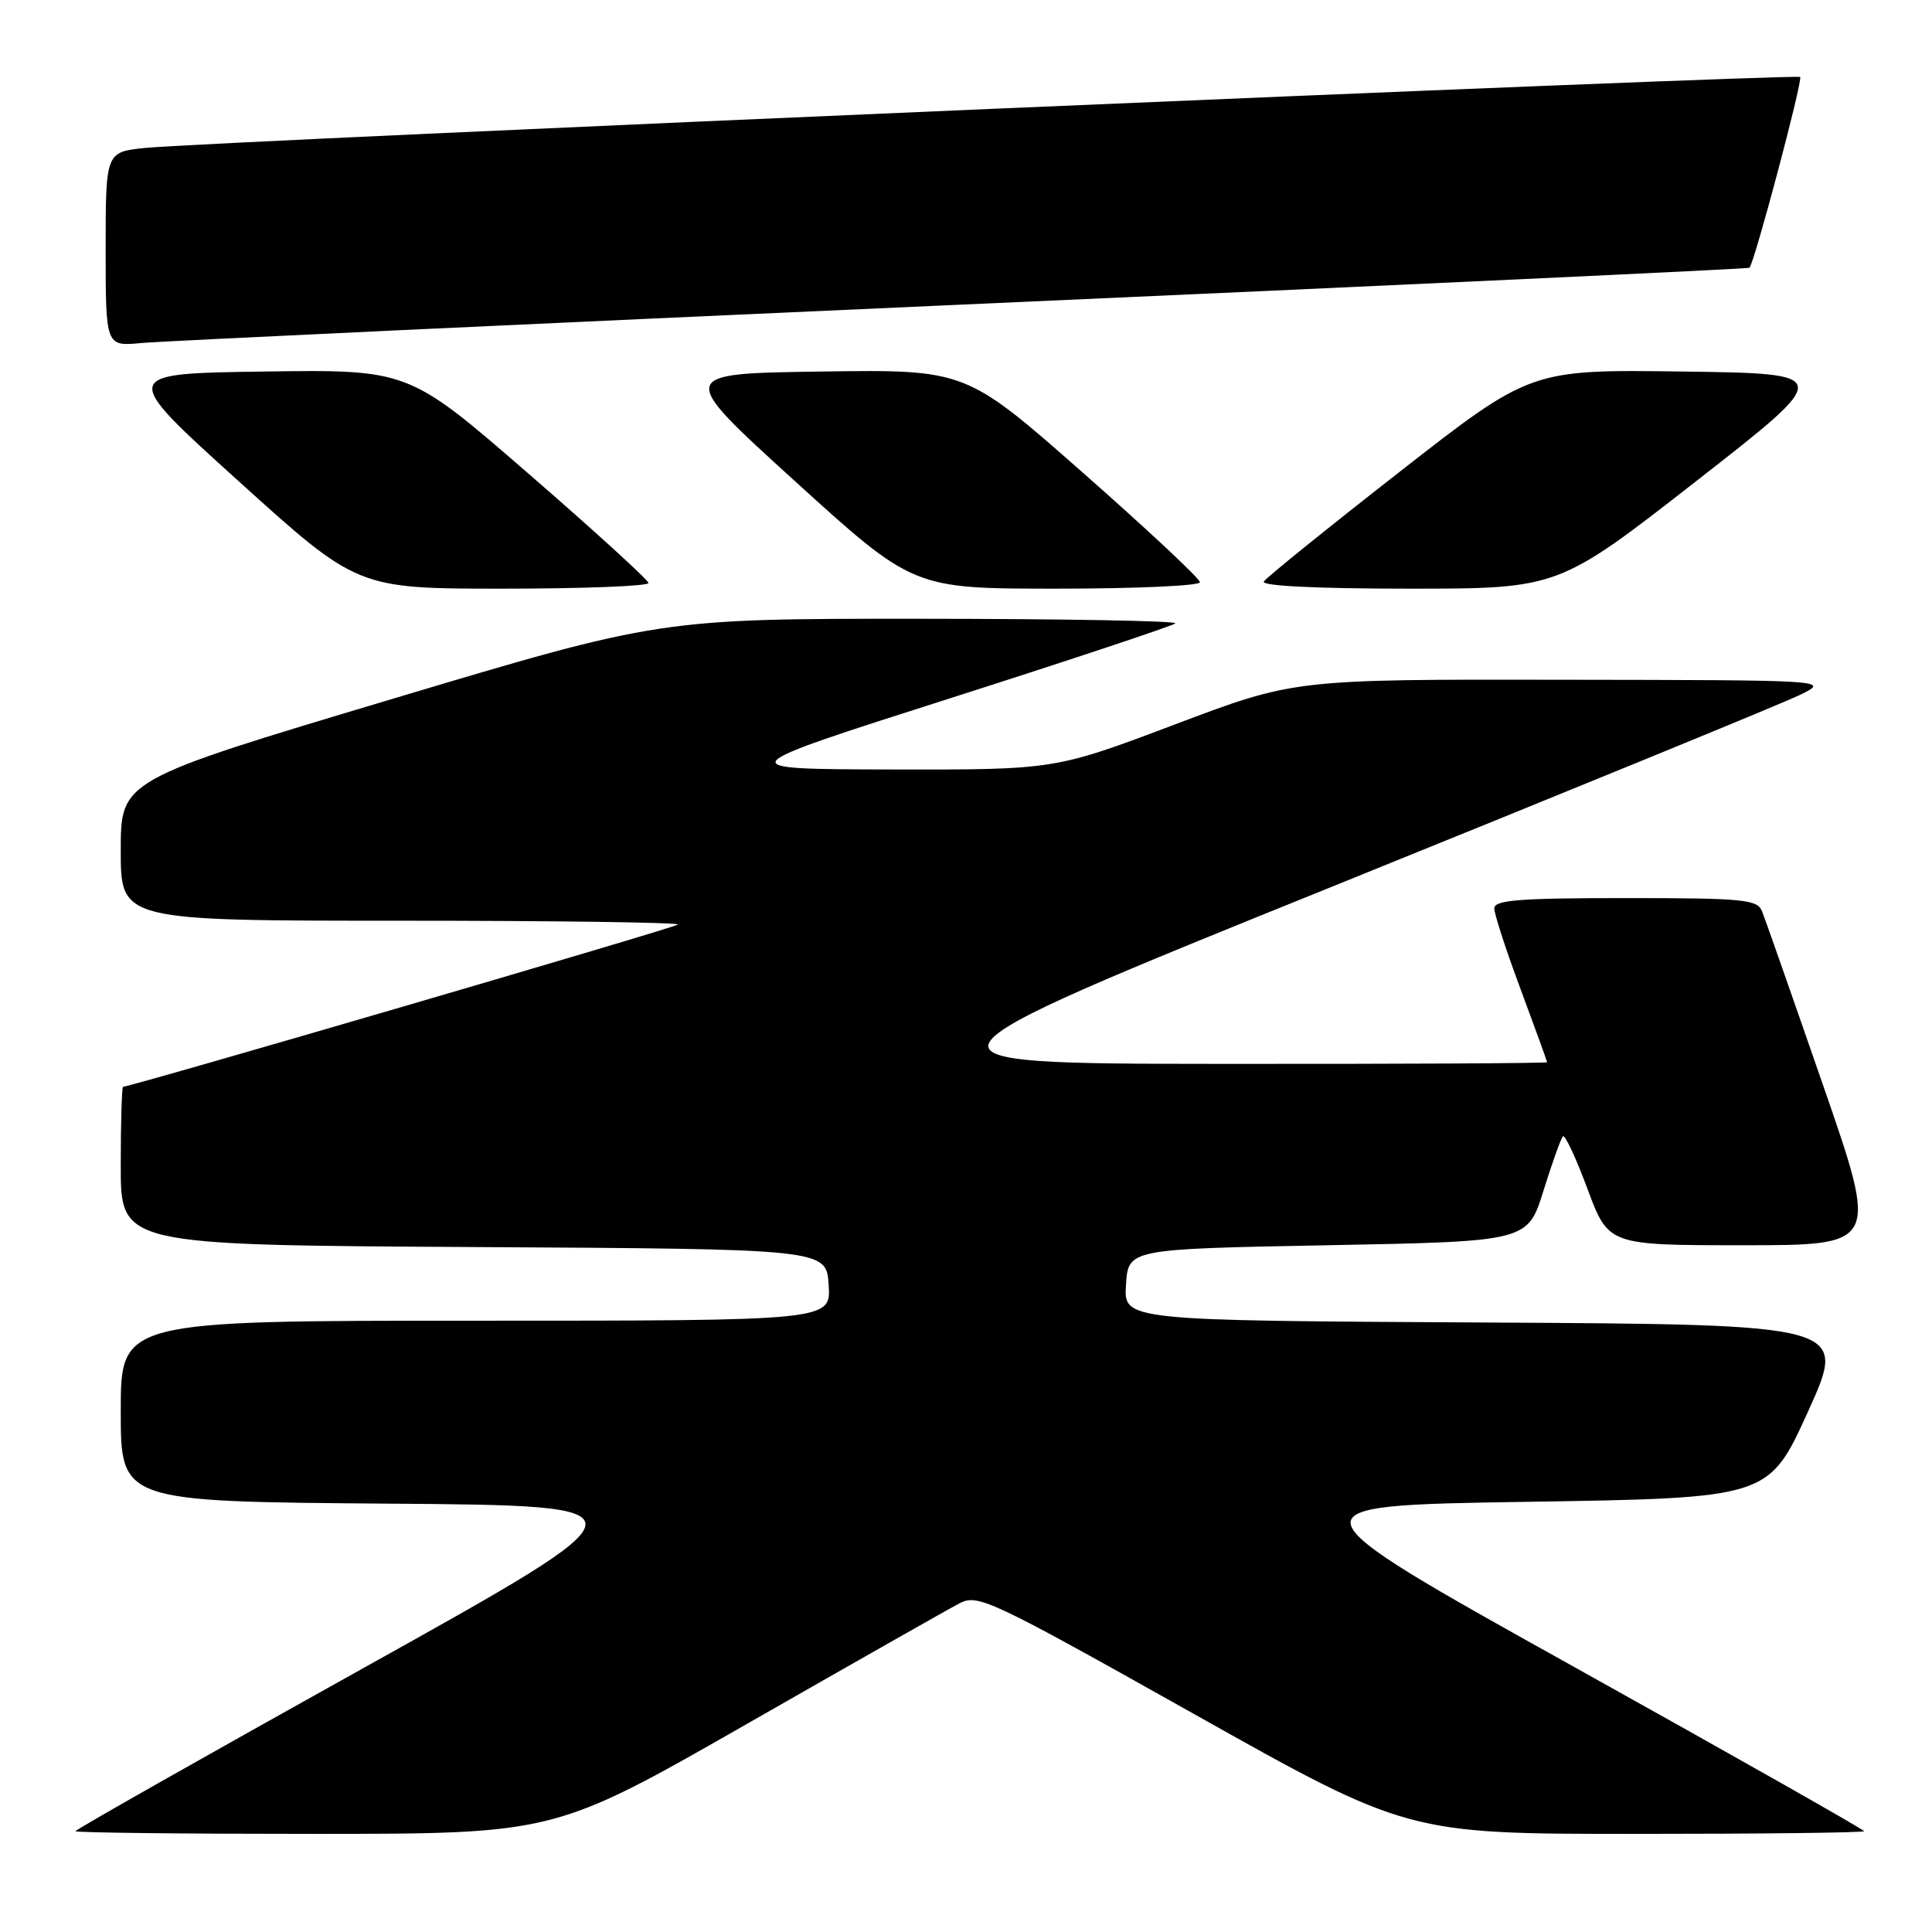 <?xml version="1.0" encoding="UTF-8" standalone="no"?>
<!DOCTYPE svg PUBLIC "-//W3C//DTD SVG 1.1//EN" "http://www.w3.org/Graphics/SVG/1.1/DTD/svg11.dtd" >
<svg xmlns="http://www.w3.org/2000/svg" xmlns:xlink="http://www.w3.org/1999/xlink" version="1.1" viewBox="0 0 256 256">
 <g >
 <path fill="currentColor"
d=" M 99.00 228.41 C 113.03 220.39 125.67 213.21 127.10 212.47 C 129.57 211.17 131.02 211.85 158.10 227.05 C 186.50 243.00 186.50 243.00 216.75 243.00 C 233.39 243.00 247.00 242.84 247.00 242.64 C 247.00 242.44 229.72 232.65 208.60 220.89 C 170.20 199.50 170.20 199.50 202.29 199.00 C 234.37 198.50 234.37 198.50 239.59 187.00 C 244.80 175.50 244.80 175.50 196.84 175.24 C 148.89 174.98 148.89 174.98 149.20 170.24 C 149.50 165.50 149.50 165.50 175.96 165.00 C 202.42 164.50 202.42 164.50 204.52 157.77 C 205.67 154.08 206.83 150.83 207.10 150.57 C 207.36 150.30 208.83 153.44 210.35 157.54 C 213.13 165.00 213.13 165.00 231.02 165.00 C 248.92 165.00 248.92 165.00 241.55 143.75 C 237.50 132.06 233.87 121.71 233.48 120.75 C 232.86 119.18 231.03 119.00 215.39 119.00 C 201.37 119.00 198.00 119.26 198.00 120.36 C 198.00 121.11 199.57 125.95 201.50 131.11 C 203.42 136.28 204.99 140.61 205.00 140.75 C 205.00 140.89 185.54 140.99 161.75 140.97 C 118.50 140.93 118.50 140.93 176.50 117.49 C 208.40 104.59 236.30 93.16 238.50 92.08 C 242.50 90.12 242.50 90.12 207.00 90.07 C 171.50 90.01 171.50 90.01 155.64 96.01 C 139.77 102.00 139.77 102.00 118.14 101.96 C 96.50 101.91 96.50 101.91 125.82 92.55 C 141.95 87.40 155.41 82.92 155.74 82.60 C 156.07 82.27 140.85 82.00 121.92 81.99 C 87.50 81.98 87.50 81.98 51.75 92.68 C 16.00 103.38 16.00 103.38 16.00 112.69 C 16.00 122.00 16.00 122.00 53.17 122.00 C 73.61 122.00 90.10 122.23 89.83 122.51 C 89.41 122.93 17.32 144.00 16.31 144.00 C 16.14 144.00 16.00 148.72 16.00 154.49 C 16.00 164.98 16.00 164.98 62.75 165.24 C 109.50 165.50 109.50 165.50 109.80 170.25 C 110.11 175.00 110.11 175.00 63.05 175.00 C 16.00 175.00 16.00 175.00 16.00 186.99 C 16.00 198.97 16.00 198.97 51.40 199.24 C 86.79 199.50 86.79 199.50 48.40 220.89 C 27.28 232.65 10.00 242.44 10.00 242.64 C 10.00 242.84 24.29 243.00 41.75 243.00 C 73.50 242.99 73.50 242.99 99.00 228.41 Z  M 85.93 77.25 C 85.89 76.84 78.72 70.30 69.99 62.73 C 54.12 48.96 54.12 48.96 34.99 49.23 C 15.85 49.50 15.85 49.50 31.61 63.75 C 47.36 78.00 47.36 78.00 66.68 78.00 C 77.31 78.00 85.97 77.66 85.93 77.25 Z  M 159.00 77.15 C 159.00 76.68 152.02 70.15 143.48 62.63 C 127.96 48.96 127.96 48.96 108.81 49.23 C 89.65 49.50 89.65 49.50 105.33 63.75 C 121.01 78.00 121.01 78.00 140.00 78.00 C 150.45 78.00 159.00 77.62 159.00 77.15 Z  M 224.76 63.75 C 243.02 49.50 243.02 49.50 222.92 49.23 C 202.82 48.96 202.82 48.96 185.43 62.54 C 175.87 70.01 167.78 76.54 167.46 77.06 C 167.11 77.64 174.55 78.00 186.69 78.00 C 206.50 78.00 206.50 78.00 224.76 63.75 Z  M 127.50 40.36 C 184.70 37.82 231.64 35.62 231.81 35.48 C 232.44 34.94 238.92 10.58 238.53 10.20 C 238.06 9.73 27.20 18.77 19.25 19.60 C 14.00 20.14 14.00 20.14 14.00 33.02 C 14.00 45.91 14.00 45.91 18.75 45.45 C 21.36 45.20 70.30 42.91 127.50 40.36 Z "/>
</g>
</svg>